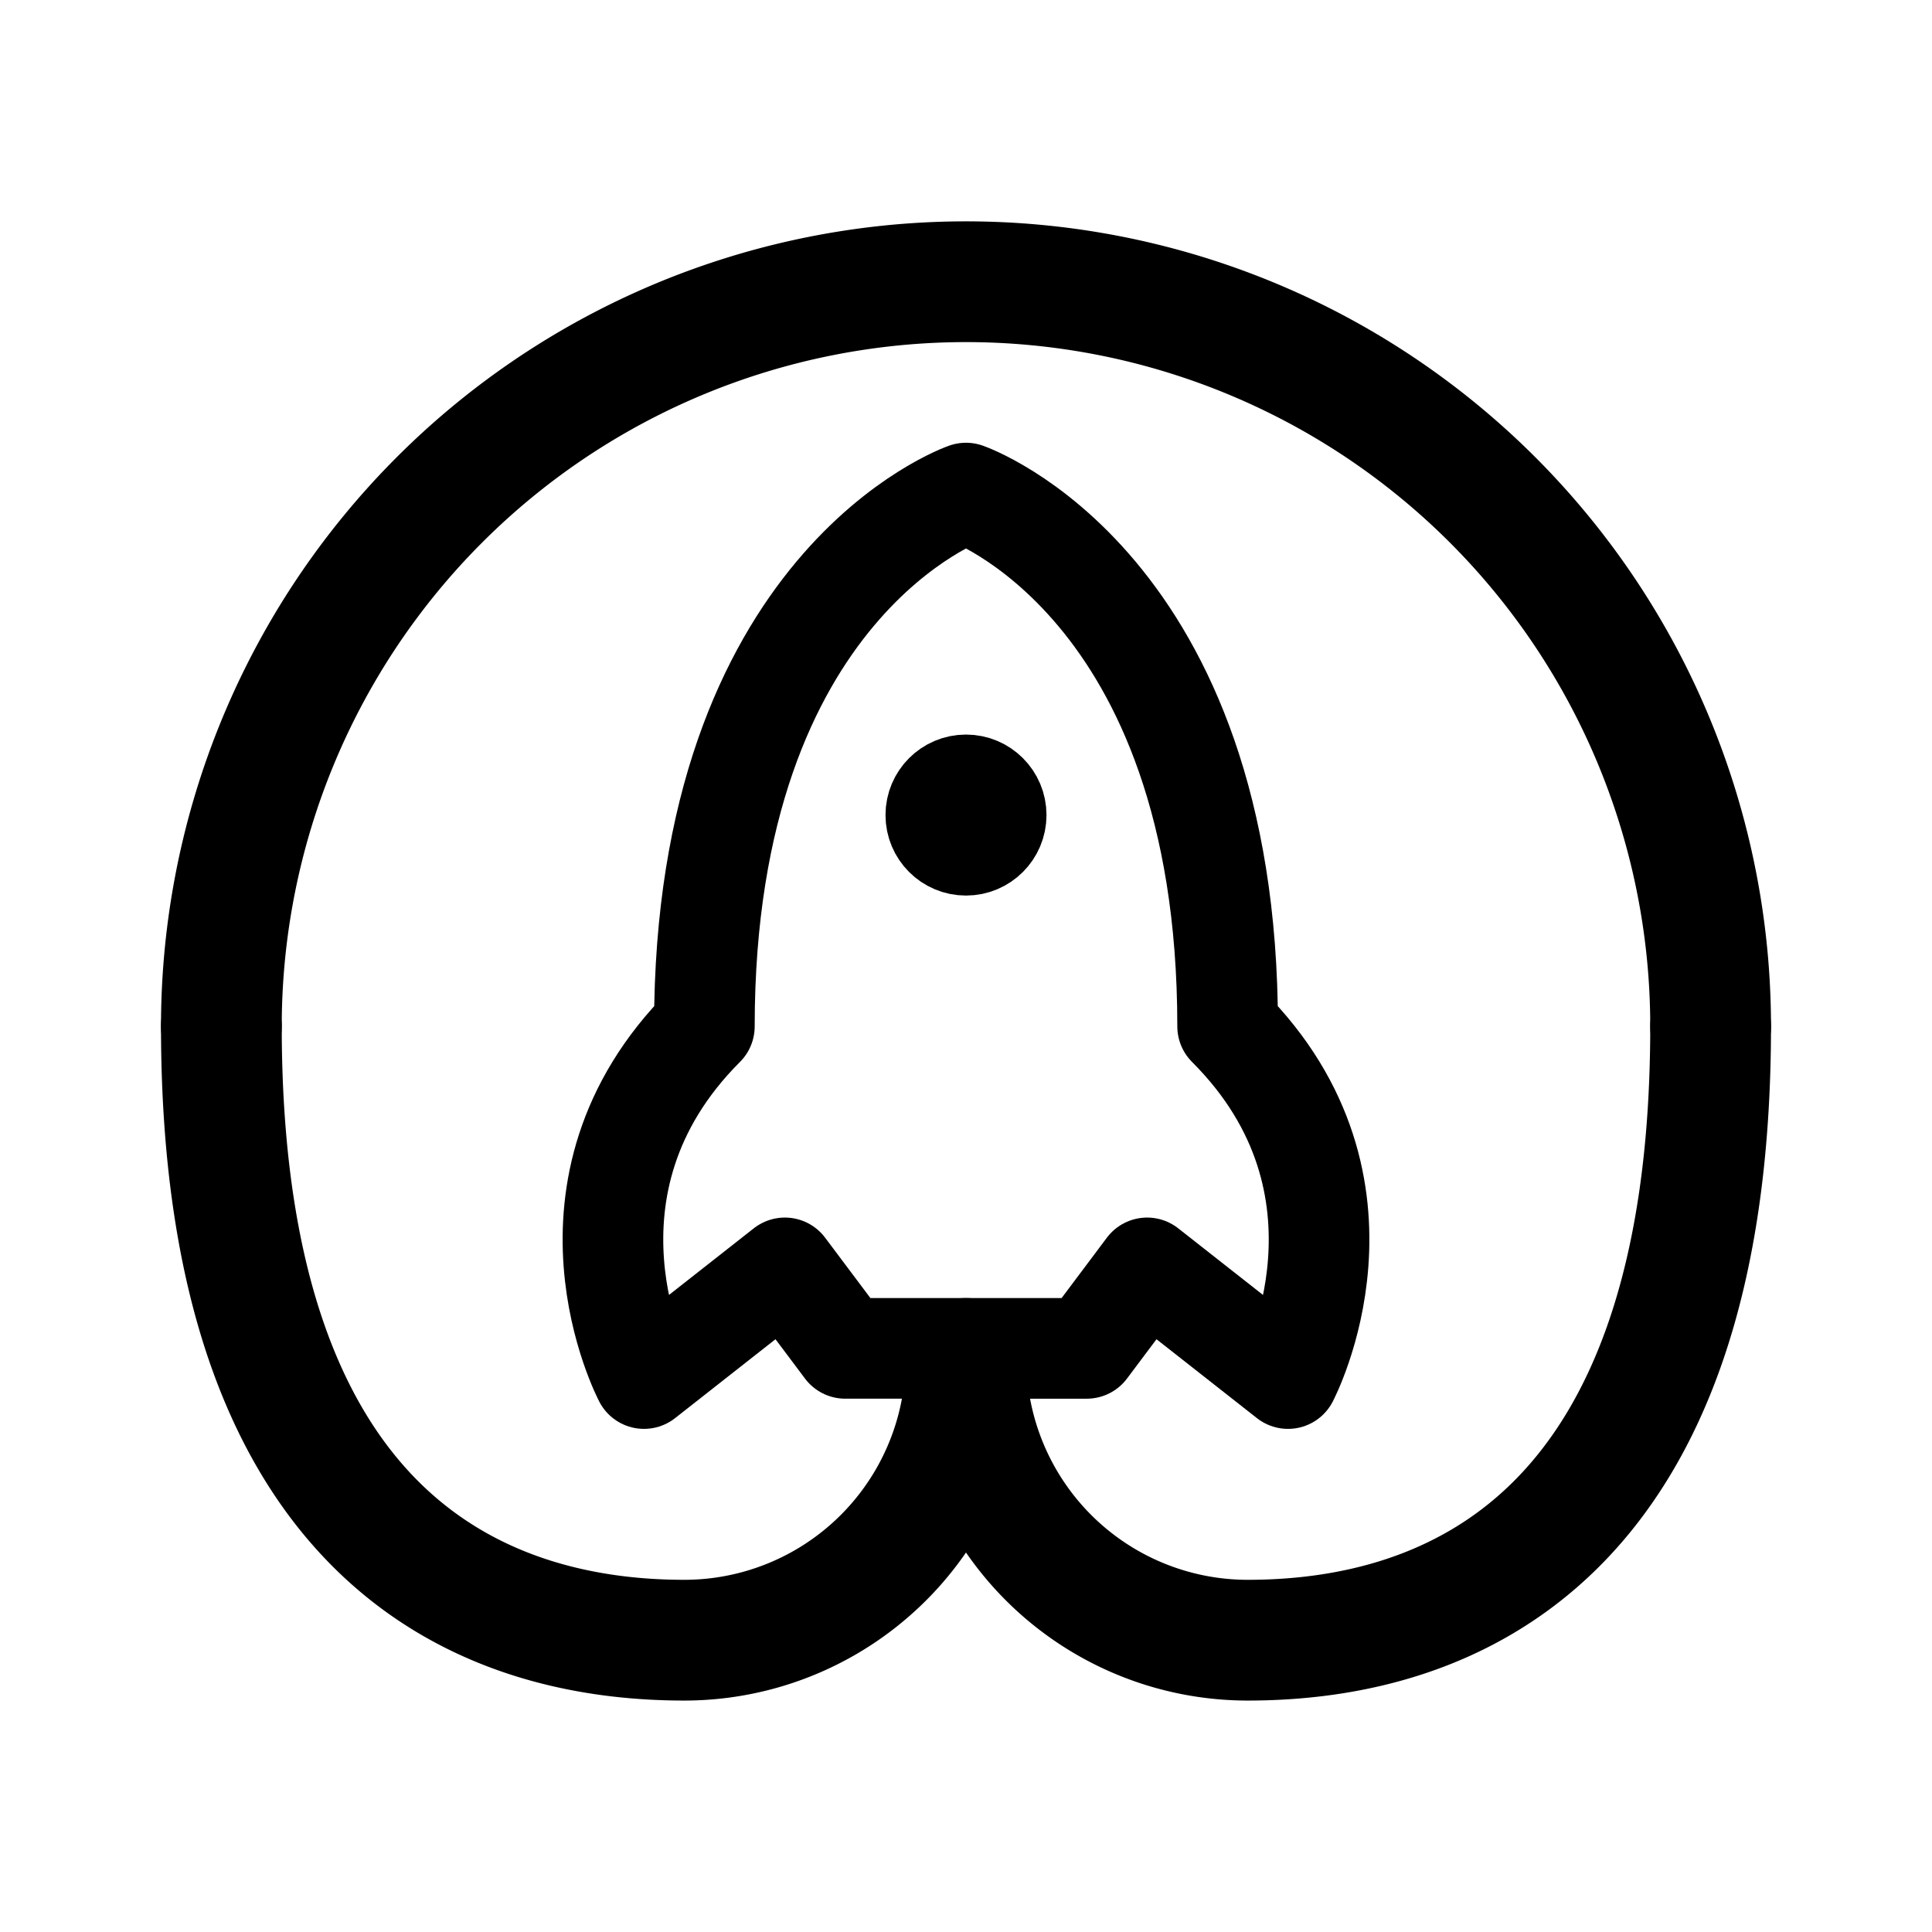 <svg xmlns="http://www.w3.org/2000/svg" width="192" height="192" fill="none"><path stroke="#000" stroke-linecap="round" stroke-linejoin="round" stroke-width="12" d="M170 102A73.999 73.999 0 0 0 43.674 49.674 74 74 0 0 0 22 102"/><circle cx="96" cy="81" r="4" stroke="#000" stroke-linecap="round" stroke-linejoin="round" stroke-width="8"/><path stroke="#000" stroke-linecap="round" stroke-linejoin="round" stroke-width="12" d="M96 135a28 28 0 0 1-28 28c-20 0-46-10-46-61M96 135a28 28 0 0 0 28 28c20 0 46-10 46-61"/><path stroke="#000" stroke-linecap="round" stroke-linejoin="round" stroke-width="10" d="M96 49s-26 9-26 53c-16 16-6 35-6 35l14-11 6 8h12m0-85s26 9 26 53c16 16 6 35 6 35l-14-11-6 8H96"/></svg>